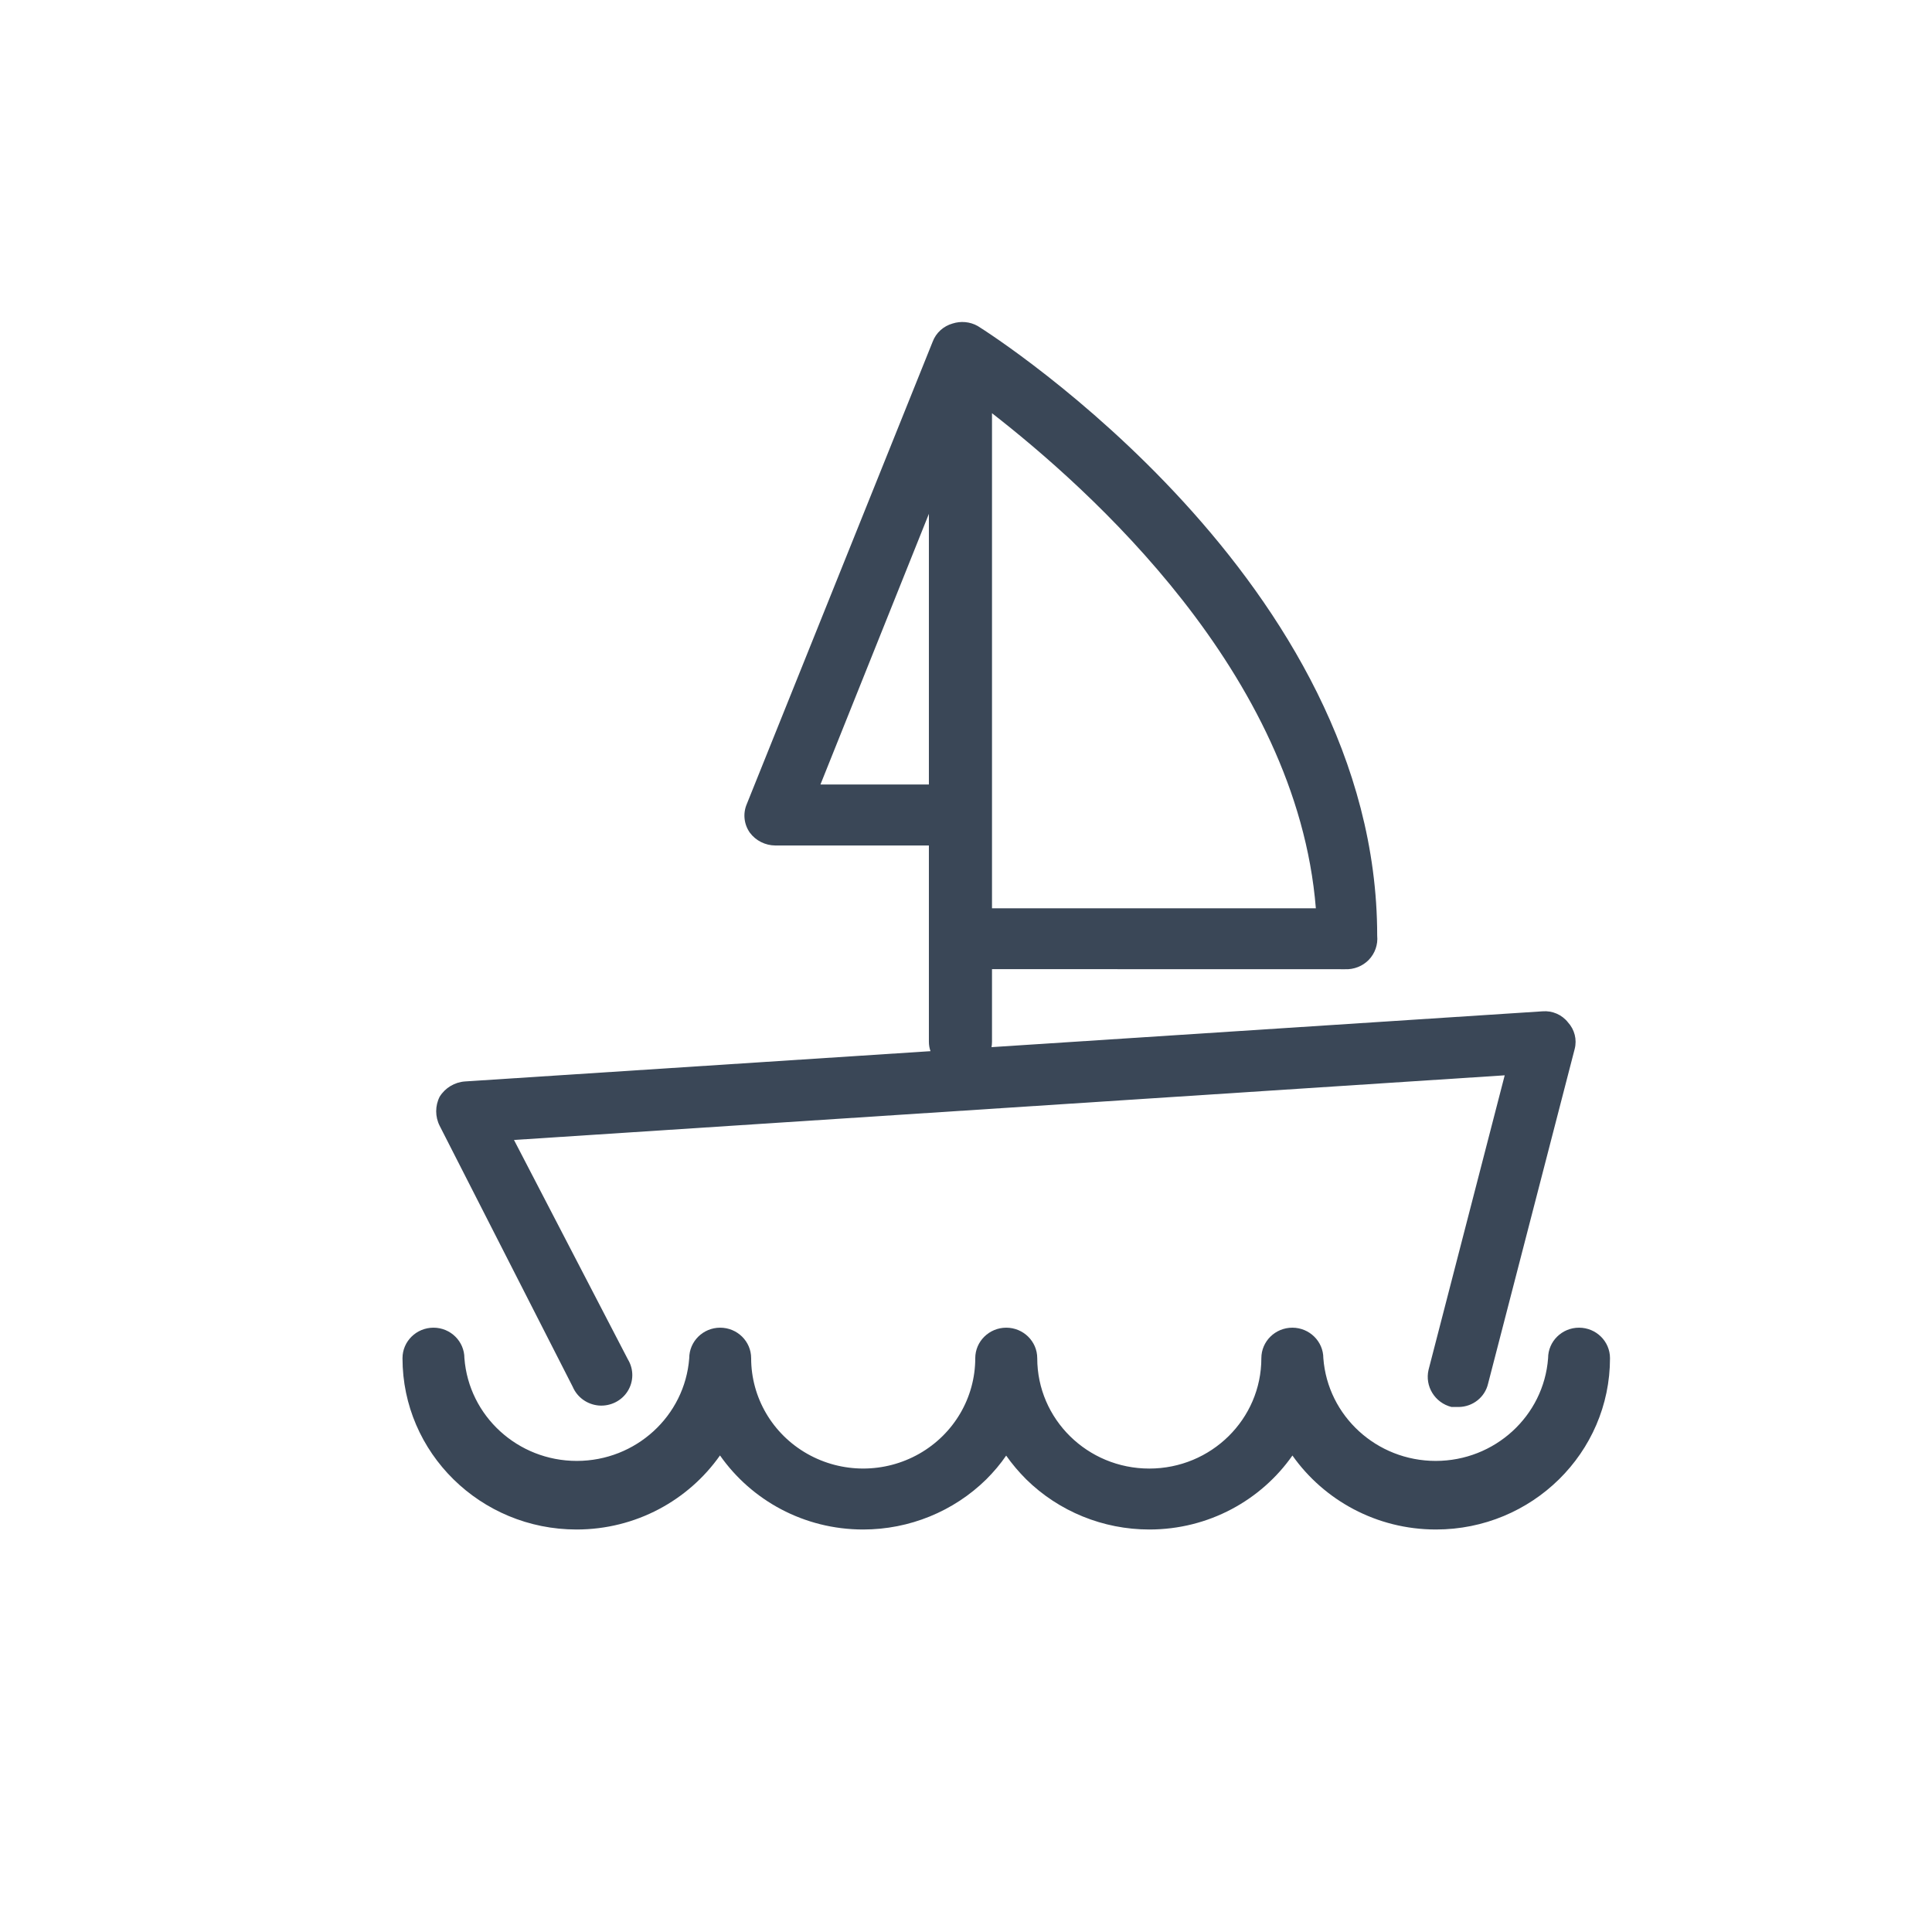 <svg width="24" height="24" viewBox="0 0 24 24" fill="none" xmlns="http://www.w3.org/2000/svg">
<path fill-rule="evenodd" clip-rule="evenodd" d="M19.615 16.493C19.828 16.493 20 16.663 20 16.872C20 18.047 19.032 19 17.838 19C17.1 19 16.447 18.636 16.055 18.081C15.666 18.636 15.015 19 14.277 19C13.704 19 13.154 18.776 12.748 18.377C12.656 18.285 12.572 18.186 12.499 18.082C12.428 18.186 12.344 18.285 12.252 18.377C11.846 18.776 11.296 19 10.723 19C9.985 19 9.334 18.636 8.944 18.08C8.553 18.636 7.9 19 7.162 19C5.968 19 5 18.047 5 16.872C5 16.663 5.172 16.493 5.385 16.493C5.597 16.493 5.769 16.663 5.769 16.872C5.824 17.591 6.432 18.148 7.165 18.148C7.898 18.148 8.507 17.591 8.562 16.872C8.562 16.663 8.734 16.493 8.946 16.493C9.159 16.493 9.331 16.663 9.331 16.872C9.331 17.362 9.596 17.814 10.027 18.059C10.458 18.304 10.988 18.304 11.419 18.059C11.85 17.814 12.115 17.362 12.115 16.872C12.115 16.663 12.288 16.493 12.5 16.493C12.712 16.493 12.885 16.663 12.885 16.872C12.885 17.629 13.508 18.243 14.277 18.243C15.046 18.243 15.669 17.629 15.669 16.872C15.669 16.663 15.841 16.493 16.054 16.493C16.266 16.493 16.439 16.663 16.439 16.872C16.493 17.591 17.102 18.148 17.835 18.148C18.568 18.148 19.177 17.591 19.231 16.872C19.231 16.663 19.403 16.493 19.615 16.493ZM12.146 4.05C12.354 4.179 17.108 7.231 17.108 11.623C17.119 11.733 17.081 11.842 17.005 11.922C16.928 12.002 16.819 12.045 16.708 12.04L12.323 12.039L12.323 12.941C12.323 12.964 12.321 12.986 12.317 13.008L19.162 12.563C19.283 12.553 19.402 12.604 19.477 12.699C19.56 12.789 19.592 12.914 19.561 13.032L18.485 17.19C18.446 17.356 18.297 17.475 18.123 17.478H18.031C17.824 17.426 17.698 17.22 17.746 17.016L18.692 13.358L6.385 14.161L7.8 16.887C7.874 17.009 7.873 17.161 7.797 17.282C7.722 17.402 7.583 17.471 7.44 17.46C7.296 17.448 7.171 17.359 7.115 17.228L5.462 13.986C5.404 13.872 5.404 13.737 5.462 13.623C5.53 13.514 5.647 13.443 5.777 13.434L11.559 13.058C11.546 13.021 11.539 12.982 11.539 12.941V10.503H9.631C9.506 10.502 9.389 10.443 9.315 10.344C9.241 10.239 9.227 10.105 9.277 9.988L11.585 4.247C11.627 4.133 11.721 4.051 11.833 4.019C11.933 3.987 12.047 3.994 12.146 4.05ZM12.323 5.133L12.323 11.283L16.346 11.283C16.11 8.357 13.514 6.061 12.323 5.133ZM11.539 6.383L10.192 9.745H11.539V6.383Z" fill="#3A4757"/>
</svg>